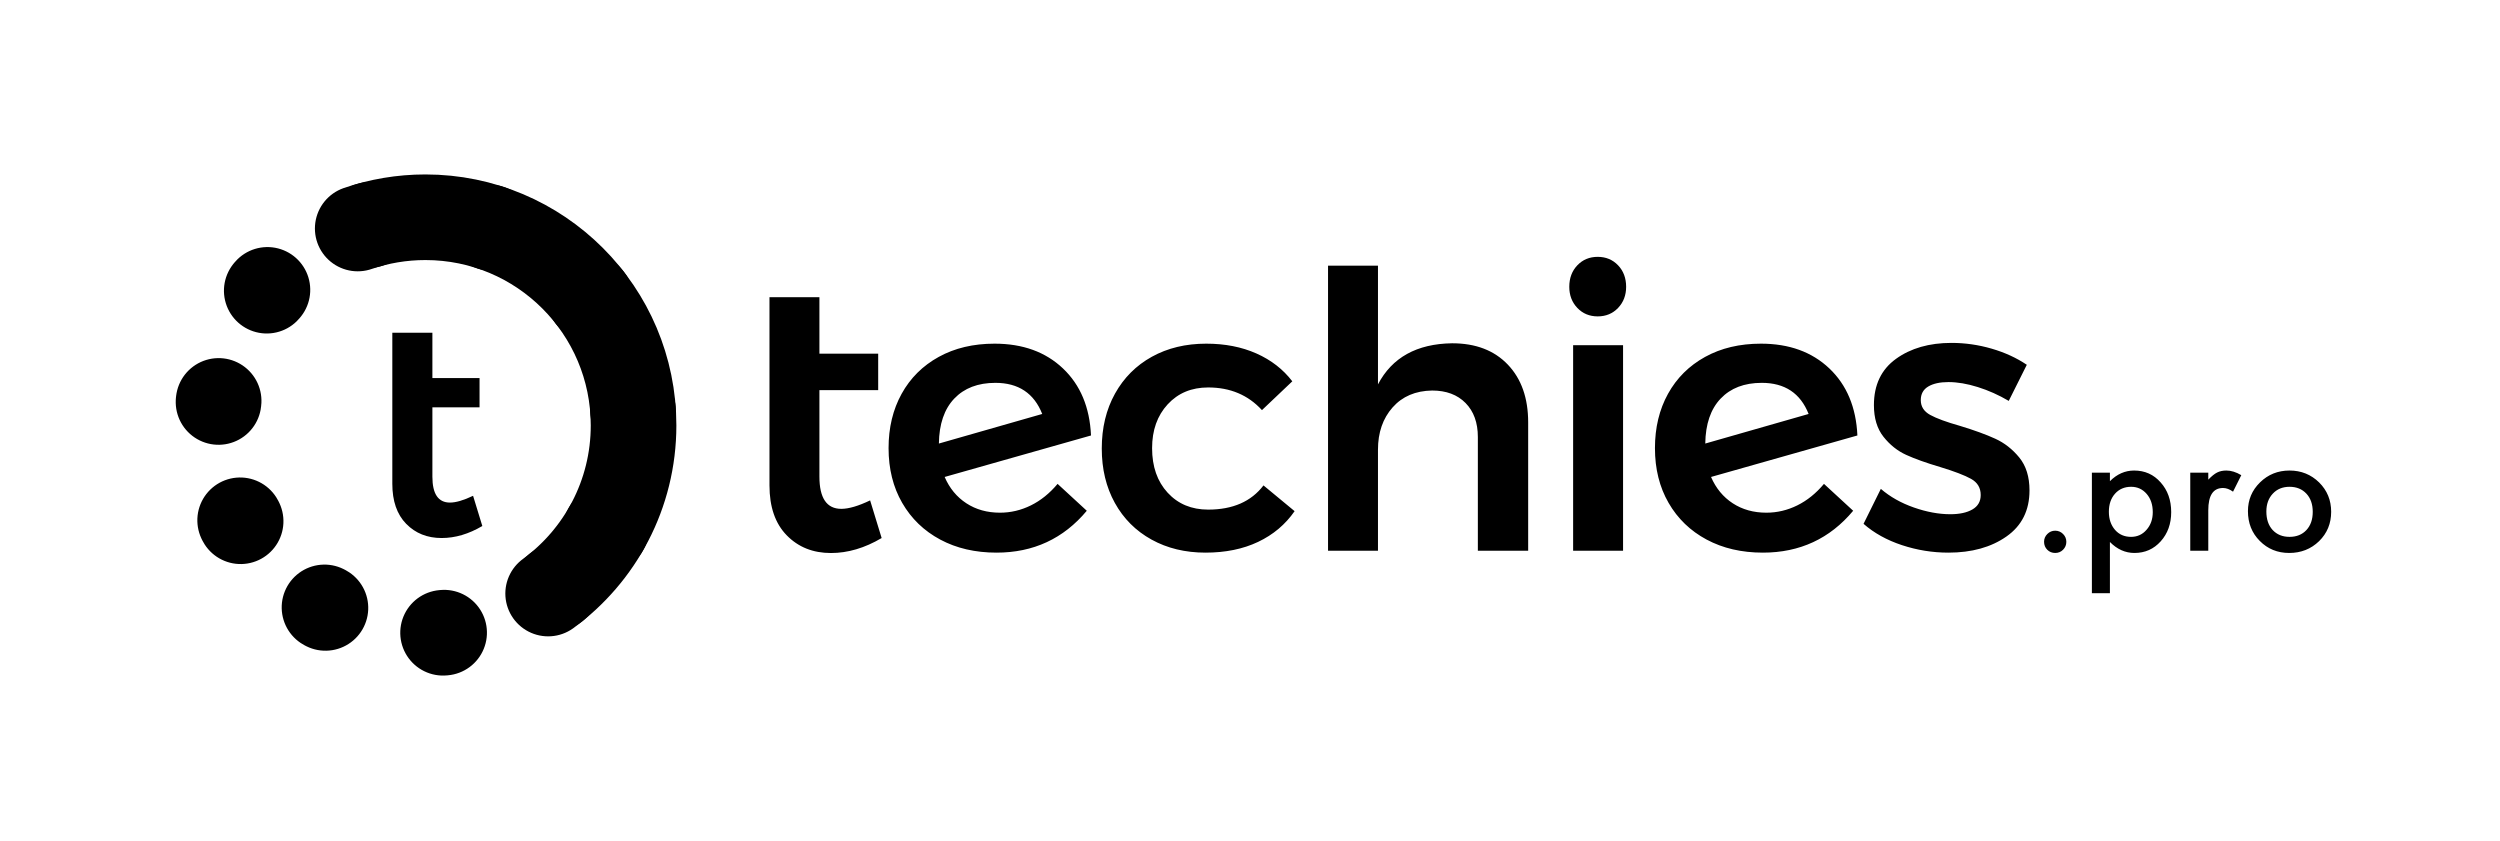<svg xmlns="http://www.w3.org/2000/svg" width="2336" height="786" viewBox="0 0 2336 786">
  <g fill="none" fill-rule="evenodd">
    <g transform="translate(131 131)">
      <g stroke="#000" stroke-linecap="round" stroke-linejoin="round" stroke-width="80">
        <path stroke-dasharray="1 114" d="M266.5,461 C288.168,461 309.009,457.457 328.474,450.918 C405.507,425.042 461,352.251 461,266.5 C461,159.081 373.919,72 266.5,72 C244.357,72 223.078,75.7 203.248,82.516 C126.88,108.765 72,181.224 72,266.5 C72,373.919 159.081,461 266.5,461 Z" transform="rotate(-60 266.5 266.5)"/>
        <path d="M381.185,423.608 C429.571,388.227 461,331.034 461,266.5 C461,159.081 373.919,72 266.5,72 C244.357,72 223.078,75.7 203.248,82.516"/>
      </g>
      <path fill="#000" d="M319.68,360.496 C307.008,367.984 294.336,371.728 281.664,371.728 C268.224,371.728 257.184,367.312 248.544,358.48 C239.904,349.648 235.584,337.168 235.584,321.04 L235.584,179.92 L273.024,179.92 L273.024,222.256 L317.088,222.256 L317.088,249.616 L273.024,249.616 L273.024,314.416 C273.024,330.544 278.496,338.608 289.44,338.608 C295.008,338.608 302.208,336.496 311.04,332.272 L319.68,360.496 Z"/>
    </g>
    <path fill="#000" d="M823.811,502.745 C808.017,512.078 792.224,516.744 776.431,516.744 C759.68,516.744 745.921,511.24 735.152,500.233 C724.384,489.225 719,473.671 719,453.57 L719,277.689 L765.662,277.689 L765.662,330.453 L820.58,330.453 L820.58,364.553 L765.662,364.553 L765.662,445.315 C765.662,465.415 772.482,475.466 786.122,475.466 C793.062,475.466 802.035,472.833 813.043,467.569 L823.811,502.745 Z M963.265,472.235 C972.478,467.689 980.793,460.988 988.211,452.134 L1015.491,477.26 C993.715,503.344 965.598,516.385 931.14,516.385 C911.278,516.385 893.75,512.317 878.555,504.181 C863.359,496.045 851.515,484.619 843.02,469.902 C834.525,455.185 830.277,438.136 830.277,418.753 C830.277,399.609 834.345,382.679 842.481,367.963 C850.617,353.246 862.163,341.76 877.119,333.504 C892.075,325.249 909.483,321.121 929.345,321.121 C955.667,321.121 976.964,328.838 993.237,344.273 C1009.509,359.707 1018.243,380.585 1019.439,406.908 L882.683,445.674 C887.229,456.203 893.989,464.398 902.963,470.261 C911.936,476.124 922.405,479.055 934.37,479.055 C944.421,479.055 954.052,476.782 963.265,472.235 Z M891.656,372.449 C882.324,382.261 877.538,396.259 877.298,414.446 L973.854,386.807 C966.196,367.424 951.599,357.733 930.063,357.733 C913.791,357.733 900.989,362.638 891.656,372.449 Z M1128.922,362.04 C1113.367,362.04 1100.745,367.305 1091.053,377.834 C1081.362,388.363 1076.516,402.002 1076.516,418.753 C1076.516,435.982 1081.362,449.861 1091.053,460.39 C1100.745,470.919 1113.367,476.184 1128.922,476.184 C1151.894,476.184 1169.123,468.646 1180.609,453.57 L1209.684,477.619 C1201.069,490.063 1189.703,499.634 1175.584,506.335 C1161.466,513.035 1145.074,516.385 1126.409,516.385 C1107.505,516.385 1090.695,512.317 1075.978,504.181 C1061.261,496.045 1049.835,484.619 1041.699,469.902 C1033.563,455.185 1029.495,438.256 1029.495,419.112 C1029.495,399.729 1033.623,382.62 1041.878,367.783 C1050.134,352.947 1061.62,341.461 1076.337,333.325 C1091.053,325.189 1107.983,321.121 1127.127,321.121 C1144.596,321.121 1160.209,324.172 1173.969,330.274 C1187.728,336.376 1198.915,345.05 1207.53,356.297 L1179.174,383.218 C1166.252,369.099 1149.501,362.04 1128.922,362.04 Z M1408.901,340.683 C1421.584,353.964 1427.925,371.971 1427.925,394.704 L1427.925,514.59 L1380.904,514.59 L1380.904,408.344 C1380.904,394.943 1377.075,384.354 1369.418,376.577 C1361.76,368.8 1351.351,364.912 1338.19,364.912 C1322.636,365.151 1310.312,370.415 1301.219,380.705 C1292.126,390.995 1287.579,404.156 1287.579,420.189 L1287.579,514.59 L1240.917,514.59 L1240.917,248.256 L1287.579,248.256 L1287.579,359.169 C1300.74,334.043 1323.832,321.24 1356.855,320.762 C1378.87,320.762 1396.219,327.402 1408.901,340.683 Z M1469.927,322.557 L1516.589,322.557 L1516.589,514.59 L1469.927,514.59 L1469.927,322.557 Z M1511.923,247.897 C1516.948,253.161 1519.461,259.861 1519.461,267.997 C1519.461,275.894 1516.948,282.475 1511.923,287.739 C1506.898,293.004 1500.556,295.636 1492.899,295.636 C1485.241,295.636 1478.9,293.004 1473.875,287.739 C1468.85,282.475 1466.337,275.894 1466.337,267.997 C1466.337,259.861 1468.85,253.161 1473.875,247.897 C1478.9,242.632 1485.241,240 1492.899,240 C1500.556,240 1506.898,242.632 1511.923,247.897 Z M1679.374,472.235 C1688.587,467.689 1696.903,460.988 1704.321,452.134 L1731.6,477.26 C1709.824,503.344 1681.708,516.385 1647.249,516.385 C1627.387,516.385 1609.859,512.317 1594.664,504.181 C1579.469,496.045 1567.624,484.619 1559.129,469.902 C1550.634,455.185 1546.386,438.136 1546.386,418.753 C1546.386,399.609 1550.454,382.679 1558.59,367.963 C1566.726,353.246 1578.272,341.76 1593.228,333.504 C1608.184,325.249 1625.593,321.121 1645.454,321.121 C1671.777,321.121 1693.074,328.838 1709.346,344.273 C1725.618,359.707 1734.352,380.585 1735.549,406.908 L1598.792,445.674 C1603.338,456.203 1610.098,464.398 1619.072,470.261 C1628.046,476.124 1638.515,479.055 1650.479,479.055 C1660.53,479.055 1670.161,476.782 1679.374,472.235 Z M1607.765,372.449 C1598.433,382.261 1593.647,396.259 1593.408,414.446 L1689.963,386.807 C1682.306,367.424 1667.709,357.733 1646.172,357.733 C1629.9,357.733 1617.098,362.638 1607.765,372.449 Z M1848.082,361.681 C1838.151,358.57 1828.998,357.015 1820.623,357.015 C1812.726,357.015 1806.445,358.391 1801.779,361.143 C1797.112,363.895 1794.779,368.142 1794.779,373.885 C1794.779,379.868 1797.71,384.474 1803.573,387.704 C1809.436,390.935 1818.709,394.345 1831.391,397.934 C1844.792,402.002 1855.799,406.01 1864.414,409.959 C1873.028,413.907 1880.506,419.77 1886.848,427.547 C1893.189,435.324 1896.36,445.554 1896.36,458.236 C1896.36,476.902 1889.181,491.259 1874.823,501.309 C1860.465,511.36 1842.399,516.385 1820.623,516.385 C1805.787,516.385 1791.309,514.052 1777.191,509.386 C1763.073,504.719 1751.108,498.079 1741.297,489.464 L1757.449,456.801 C1766.064,464.219 1776.353,470.022 1788.318,474.209 C1800.283,478.397 1811.649,480.491 1822.418,480.491 C1831.032,480.491 1837.912,478.995 1843.057,476.004 C1848.202,473.013 1850.774,468.526 1850.774,462.544 C1850.774,455.844 1847.783,450.818 1841.801,447.468 C1835.818,444.118 1826.127,440.409 1812.726,436.341 C1799.804,432.512 1789.275,428.743 1781.139,425.034 C1773.003,421.325 1765.944,415.702 1759.962,408.164 C1753.979,400.626 1750.988,390.756 1750.988,378.551 C1750.988,359.647 1757.868,345.23 1771.627,335.299 C1785.387,325.368 1802.676,320.403 1823.494,320.403 C1836.177,320.403 1848.68,322.198 1861.004,325.787 C1873.328,329.376 1884.275,334.402 1893.847,340.863 L1876.977,374.603 C1867.644,369.099 1858.013,364.792 1848.082,361.681 Z M1909.973,506.207 C1909.973,503.412 1910.996,500.992 1913.042,498.946 C1915.088,496.9 1917.533,495.877 1920.377,495.877 C1923.222,495.877 1925.667,496.9 1927.713,498.946 C1929.759,500.992 1930.782,503.437 1930.782,506.282 C1930.782,509.176 1929.759,511.646 1927.713,513.692 C1925.717,515.688 1923.271,516.686 1920.377,516.686 C1917.433,516.686 1914.963,515.688 1912.967,513.692 C1910.971,511.696 1909.973,509.201 1909.973,506.207 Z M1971.501,554.262 L1954.66,554.262 L1954.66,441.684 L1971.501,441.684 L1971.501,449.618 C1978.138,442.981 1985.673,439.663 1994.107,439.663 C2004.137,439.663 2012.396,443.356 2018.883,450.741 C2025.47,458.077 2028.764,467.333 2028.764,478.511 C2028.764,489.44 2025.495,498.547 2018.958,505.833 C2012.471,513.068 2004.287,516.686 1994.406,516.686 C1985.873,516.686 1978.238,513.268 1971.501,506.431 L1971.501,554.262 Z M2011.548,478.586 C2011.548,471.6 2009.651,465.911 2005.859,461.52 C2002.016,457.079 1997.176,454.858 1991.337,454.858 C1985.15,454.858 1980.134,457.004 1976.292,461.295 C1972.45,465.587 1970.528,471.226 1970.528,478.212 C1970.528,485.049 1972.45,490.687 1976.292,495.129 C1980.085,499.47 1985.075,501.641 1991.263,501.641 C1997.101,501.641 2001.917,499.445 2005.709,495.054 C2009.601,490.662 2011.548,485.173 2011.548,478.586 Z M2046.579,441.684 L2063.42,441.684 L2063.42,448.196 C2066.514,444.953 2069.259,442.732 2071.654,441.534 C2074.099,440.287 2076.994,439.663 2080.337,439.663 C2084.778,439.663 2089.419,441.11 2094.26,444.004 L2086.55,459.424 C2083.356,457.129 2080.237,455.981 2077.193,455.981 C2068.011,455.981 2063.42,462.917 2063.42,476.79 L2063.42,514.59 L2046.579,514.59 L2046.579,441.684 Z M2100.472,477.613 C2100.472,467.084 2104.24,458.127 2111.775,450.741 C2119.31,443.356 2128.492,439.663 2139.321,439.663 C2150.199,439.663 2159.431,443.381 2167.016,450.816 C2174.502,458.251 2178.244,467.383 2178.244,478.212 C2178.244,489.141 2174.477,498.297 2166.941,505.683 C2159.356,513.018 2150.05,516.686 2139.021,516.686 C2128.093,516.686 2118.936,512.944 2111.551,505.458 C2104.165,498.073 2100.472,488.791 2100.472,477.613 Z M2117.688,477.913 C2117.688,485.198 2119.635,490.962 2123.527,495.204 C2127.519,499.495 2132.784,501.641 2139.321,501.641 C2145.908,501.641 2151.172,499.52 2155.115,495.278 C2159.057,491.037 2161.028,485.373 2161.028,478.287 C2161.028,471.201 2159.057,465.537 2155.115,461.295 C2151.123,457.004 2145.858,454.858 2139.321,454.858 C2132.883,454.858 2127.669,457.004 2123.677,461.295 C2119.684,465.587 2117.688,471.126 2117.688,477.913 Z"/>
  </g>
</svg>
